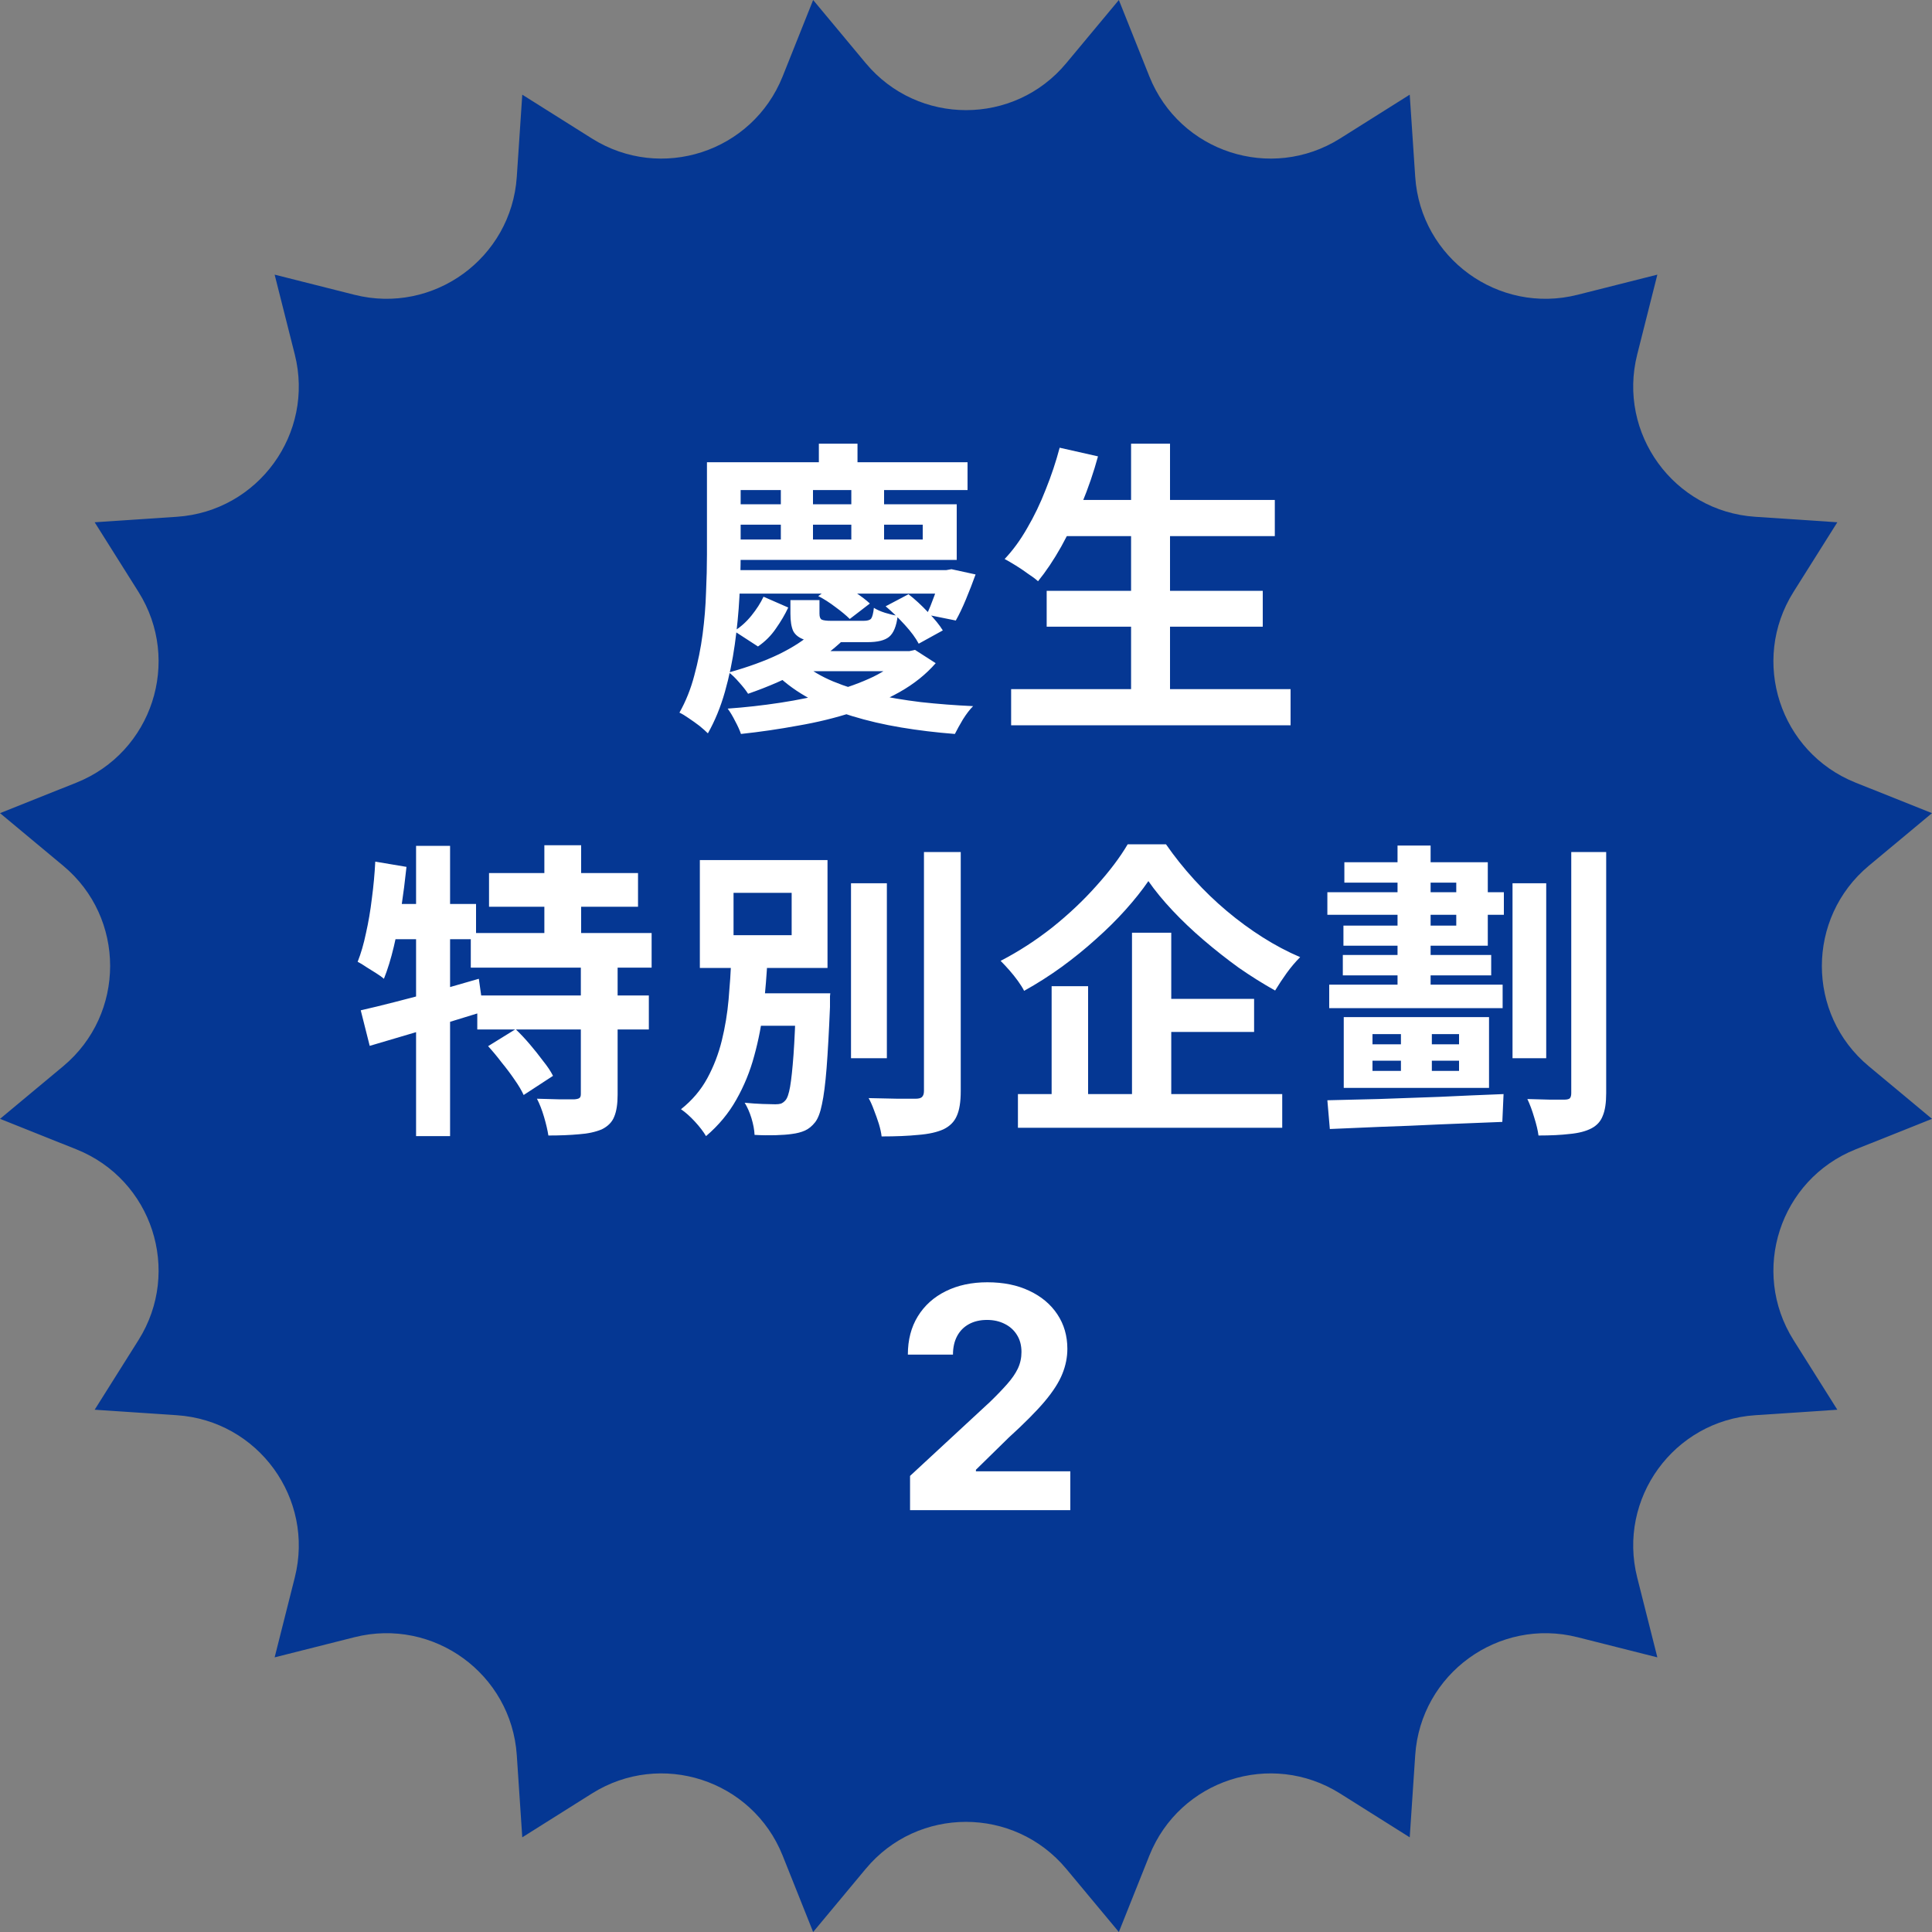 <svg width="125" height="125" viewBox="0 0 125 125" fill="none" xmlns="http://www.w3.org/2000/svg">
<rect x="0" y="0" width="125" height="125" fill="#808080" stroke="none"/>
<g clip-path="url(#clip0_1191_183)">
<path d="M68.986 4.088L72.39 0L74.365 4.948C76.326 9.846 82.237 11.77 86.704 8.96L91.209 6.125L91.564 11.441C91.918 16.706 96.955 20.363 102.068 19.072L107.231 17.769L105.928 22.932C104.637 28.045 108.295 33.082 113.559 33.436L118.875 33.791L116.04 38.296C113.23 42.764 115.154 48.674 120.052 50.635L125 52.61L120.912 56.014C116.862 59.393 116.862 65.62 120.912 68.986L125 72.39L120.052 74.365C115.154 76.326 113.23 82.237 116.04 86.704L118.875 91.209L113.559 91.564C108.295 91.918 104.637 96.955 105.928 102.068L107.231 107.231L102.068 105.928C96.955 104.637 91.918 108.295 91.564 113.559L91.209 118.875L86.704 116.04C82.237 113.23 76.326 115.154 74.365 120.052L72.39 125L68.986 120.912C65.607 116.862 59.38 116.862 56.014 120.912L52.61 125L50.635 120.052C48.674 115.154 42.764 113.23 38.296 116.04L33.791 118.875L33.436 113.559C33.082 108.295 28.045 104.637 22.932 105.928L17.769 107.231L19.072 102.068C20.363 96.955 16.706 91.918 11.441 91.564L6.125 91.209L8.96 86.704C11.77 82.237 9.846 76.326 4.948 74.365L0 72.39L4.088 68.986C8.138 65.607 8.138 59.38 4.088 56.014L0 52.61L4.948 50.635C9.846 48.674 11.77 42.764 8.96 38.296L6.125 33.791L11.441 33.436C16.706 33.082 20.363 28.045 19.072 22.932L17.769 17.769L22.932 19.072C28.045 20.363 33.082 16.706 33.436 11.441L33.791 6.125L38.296 8.96C42.764 11.77 48.674 9.846 50.635 4.948L52.61 0L56.014 4.088C59.393 8.138 65.62 8.138 68.986 4.088Z" fill="#053793"/>
<path d="M47.34 36.887H61.44V38.407H47.34V36.887ZM50.52 31.647H52.6V35.707H50.52V31.647ZM55.08 31.647H57.2V35.707H55.08V31.647ZM47.72 32.627H61.9V36.227H47.72V34.907H59.7V33.947H47.72V32.627ZM52.58 40.907L54.6 41.367C53.84 42.1 52.953 42.754 51.94 43.327C50.927 43.9 49.747 44.42 48.4 44.887C48.267 44.674 48.073 44.427 47.82 44.147C47.58 43.867 47.36 43.654 47.16 43.507C48.4 43.16 49.48 42.767 50.4 42.327C51.32 41.874 52.047 41.4 52.58 40.907ZM52.6 42.127H58.9V43.427H51.3L52.6 42.127ZM58.42 42.127H58.84L59.2 42.047L60.54 42.907C59.913 43.627 59.14 44.247 58.22 44.767C57.3 45.287 56.28 45.727 55.16 46.087C54.053 46.447 52.88 46.734 51.64 46.947C50.413 47.174 49.18 47.354 47.94 47.487C47.86 47.247 47.733 46.967 47.56 46.647C47.4 46.327 47.24 46.06 47.08 45.847C48.213 45.767 49.347 45.64 50.48 45.467C51.627 45.294 52.713 45.067 53.74 44.787C54.767 44.507 55.687 44.174 56.5 43.787C57.313 43.387 57.953 42.927 58.42 42.407V42.127ZM52 42.967C52.507 43.394 53.14 43.767 53.9 44.087C54.673 44.407 55.54 44.68 56.5 44.907C57.46 45.12 58.487 45.294 59.58 45.427C60.673 45.547 61.8 45.634 62.96 45.687C62.747 45.9 62.527 46.187 62.3 46.547C62.087 46.907 61.913 47.22 61.78 47.487C60.58 47.394 59.42 47.254 58.3 47.067C57.18 46.88 56.12 46.634 55.12 46.327C54.133 46.02 53.227 45.647 52.4 45.207C51.587 44.767 50.873 44.254 50.26 43.667L52 42.967ZM51.14 38.827H53.02V39.707C53.02 39.907 53.067 40.034 53.16 40.087C53.267 40.14 53.473 40.167 53.78 40.167C53.86 40.167 53.993 40.167 54.18 40.167C54.367 40.167 54.573 40.167 54.8 40.167C55.04 40.167 55.253 40.167 55.44 40.167C55.64 40.167 55.787 40.167 55.88 40.167C56.12 40.167 56.28 40.12 56.36 40.027C56.44 39.92 56.5 39.687 56.54 39.327C56.727 39.447 56.967 39.554 57.26 39.647C57.567 39.74 57.84 39.807 58.08 39.847C58 40.514 57.813 40.967 57.52 41.207C57.24 41.434 56.78 41.547 56.14 41.547C56.06 41.547 55.933 41.547 55.76 41.547C55.587 41.547 55.387 41.547 55.16 41.547C54.933 41.547 54.713 41.547 54.5 41.547C54.287 41.547 54.093 41.547 53.92 41.547C53.747 41.547 53.62 41.547 53.54 41.547C52.9 41.547 52.4 41.494 52.04 41.387C51.693 41.267 51.453 41.08 51.32 40.827C51.2 40.56 51.14 40.187 51.14 39.707V38.827ZM60.88 36.887H61.22L61.56 36.827L63.12 37.167C62.933 37.687 62.727 38.22 62.5 38.767C62.273 39.314 62.053 39.774 61.84 40.147L59.96 39.767C60.12 39.42 60.287 39.007 60.46 38.527C60.633 38.047 60.773 37.587 60.88 37.147V36.887ZM49.4 38.607L51 39.307C50.787 39.76 50.52 40.214 50.2 40.667C49.893 41.12 49.507 41.507 49.04 41.827L47.5 40.827C47.913 40.574 48.287 40.24 48.62 39.827C48.953 39.414 49.213 39.007 49.4 38.607ZM52.94 38.567L54.2 37.667C54.56 37.84 54.94 38.06 55.34 38.327C55.74 38.594 56.053 38.834 56.28 39.047L54.98 40.047C54.753 39.82 54.44 39.56 54.04 39.267C53.653 38.974 53.287 38.74 52.94 38.567ZM57.3 39.227L58.78 38.447C59.193 38.767 59.613 39.154 60.04 39.607C60.467 40.047 60.787 40.44 61 40.787L59.44 41.647C59.253 41.287 58.953 40.88 58.54 40.427C58.127 39.974 57.713 39.574 57.3 39.227ZM52.98 28.707H55.48V31.247H52.98V28.707ZM46.88 29.907H62.6V31.707H46.88V29.907ZM45.74 29.907H47.92V35.867C47.92 36.707 47.893 37.627 47.84 38.627C47.787 39.627 47.687 40.654 47.54 41.707C47.393 42.76 47.18 43.78 46.9 44.767C46.62 45.754 46.253 46.647 45.8 47.447C45.667 47.314 45.487 47.154 45.26 46.967C45.033 46.794 44.8 46.627 44.56 46.467C44.333 46.307 44.133 46.187 43.96 46.107C44.373 45.374 44.693 44.574 44.92 43.707C45.16 42.827 45.34 41.934 45.46 41.027C45.58 40.107 45.653 39.207 45.68 38.327C45.72 37.447 45.74 36.627 45.74 35.867V29.907ZM68.56 32.347H82.48V34.687H68.56V32.347ZM67.72 38.227H81.7V40.547H67.72V38.227ZM65.42 44.587H83.5V46.927H65.42V44.587ZM73.18 28.707H75.7V45.727H73.18V28.707ZM68.56 28.967L71.04 29.527C70.76 30.554 70.413 31.567 70 32.567C69.587 33.567 69.14 34.5 68.66 35.367C68.18 36.22 67.68 36.967 67.16 37.607C67 37.46 66.787 37.3 66.52 37.127C66.267 36.94 66 36.76 65.72 36.587C65.44 36.414 65.2 36.274 65 36.167C65.533 35.607 66.02 34.94 66.46 34.167C66.913 33.394 67.313 32.56 67.66 31.667C68.02 30.774 68.32 29.874 68.56 28.967ZM31.64 56.487H41.28V58.667H31.64V56.487ZM30.46 60.367H42.16V62.607H30.46V60.367ZM30.88 64.407H41.98V66.607H30.88V64.407ZM35.22 54.687H37.6V61.607H35.22V54.687ZM37.58 62.347H39.96V70.827C39.96 71.427 39.887 71.9 39.74 72.247C39.607 72.594 39.34 72.867 38.94 73.067C38.527 73.24 38.033 73.347 37.46 73.387C36.887 73.44 36.227 73.467 35.48 73.467C35.427 73.12 35.333 72.72 35.2 72.267C35.067 71.814 34.913 71.42 34.74 71.087C35.233 71.1 35.72 71.114 36.2 71.127C36.68 71.127 37 71.127 37.16 71.127C37.32 71.114 37.427 71.087 37.48 71.047C37.547 71.007 37.58 70.92 37.58 70.787V62.347ZM31.58 67.687L33.36 66.587C33.667 66.88 33.973 67.207 34.28 67.567C34.587 67.927 34.873 68.287 35.14 68.647C35.42 68.994 35.633 69.314 35.78 69.607L33.88 70.847C33.747 70.554 33.553 70.227 33.3 69.867C33.047 69.494 32.767 69.12 32.46 68.747C32.167 68.36 31.873 68.007 31.58 67.687ZM23.34 65.367C23.993 65.22 24.733 65.04 25.56 64.827C26.4 64.614 27.28 64.38 28.2 64.127C29.133 63.86 30.06 63.594 30.98 63.327L31.28 65.447C30.027 65.834 28.747 66.227 27.44 66.627C26.147 67.014 24.973 67.36 23.92 67.667L23.34 65.367ZM26.92 54.727H29.12V73.507H26.92V54.727ZM24.28 55.747L26.3 56.087C26.207 56.967 26.093 57.854 25.96 58.747C25.827 59.627 25.667 60.46 25.48 61.247C25.293 62.034 25.08 62.727 24.84 63.327C24.72 63.22 24.553 63.1 24.34 62.967C24.127 62.834 23.913 62.7 23.7 62.567C23.487 62.42 23.3 62.307 23.14 62.227C23.353 61.694 23.533 61.074 23.68 60.367C23.84 59.66 23.967 58.914 24.06 58.127C24.167 57.327 24.24 56.534 24.28 55.747ZM24.84 58.487H30.8V60.767H24.38L24.84 58.487ZM55.06 57.147H57.38V68.467H55.06V57.147ZM59.78 55.127H62.16V70.587C62.16 71.294 62.073 71.834 61.9 72.207C61.74 72.58 61.453 72.867 61.04 73.067C60.627 73.254 60.087 73.374 59.42 73.427C58.753 73.494 57.96 73.527 57.04 73.527C57.013 73.287 56.953 73.014 56.86 72.707C56.767 72.414 56.66 72.114 56.54 71.807C56.433 71.514 56.32 71.26 56.2 71.047C56.853 71.06 57.473 71.074 58.06 71.087C58.647 71.087 59.04 71.087 59.24 71.087C59.427 71.087 59.56 71.054 59.64 70.987C59.733 70.907 59.78 70.774 59.78 70.587V55.127ZM47.96 64.267H52.56V66.367H47.96V64.267ZM51.5 64.267H53.72C53.72 64.267 53.713 64.327 53.7 64.447C53.7 64.554 53.7 64.68 53.7 64.827C53.7 64.96 53.7 65.067 53.7 65.147C53.633 66.76 53.56 68.08 53.48 69.107C53.4 70.12 53.3 70.9 53.18 71.447C53.073 71.98 52.927 72.367 52.74 72.607C52.54 72.86 52.32 73.04 52.08 73.147C51.84 73.254 51.56 73.327 51.24 73.367C50.973 73.407 50.62 73.434 50.18 73.447C49.74 73.46 49.287 73.454 48.82 73.427C48.807 73.107 48.74 72.747 48.62 72.347C48.5 71.96 48.353 71.627 48.18 71.347C48.593 71.387 48.98 71.414 49.34 71.427C49.713 71.44 49.987 71.447 50.16 71.447C50.307 71.447 50.427 71.434 50.52 71.407C50.627 71.367 50.727 71.294 50.82 71.187C50.94 71.054 51.04 70.76 51.12 70.307C51.2 69.84 51.273 69.154 51.34 68.247C51.407 67.327 51.46 66.12 51.5 64.627V64.267ZM47.46 57.767V60.507H51.22V57.767H47.46ZM45.28 55.647H53.54V62.627H45.28V55.647ZM47.32 61.987H49.66C49.607 63.04 49.52 64.107 49.4 65.187C49.28 66.254 49.08 67.294 48.8 68.307C48.533 69.307 48.147 70.254 47.64 71.147C47.147 72.027 46.493 72.814 45.68 73.507C45.507 73.214 45.267 72.9 44.96 72.567C44.653 72.234 44.353 71.967 44.06 71.767C44.78 71.194 45.347 70.527 45.76 69.767C46.173 69.007 46.487 68.194 46.7 67.327C46.913 66.46 47.06 65.574 47.14 64.667C47.22 63.76 47.28 62.867 47.32 61.987ZM74.3 57.007C73.887 57.607 73.393 58.227 72.82 58.867C72.247 59.507 71.607 60.14 70.9 60.767C70.207 61.394 69.467 61.994 68.68 62.567C67.907 63.127 67.1 63.64 66.26 64.107C66.167 63.92 66.033 63.707 65.86 63.467C65.687 63.227 65.5 62.994 65.3 62.767C65.1 62.54 64.913 62.34 64.74 62.167C65.9 61.567 67.013 60.847 68.08 60.007C69.147 59.154 70.1 58.254 70.94 57.307C71.793 56.36 72.467 55.467 72.96 54.627H75.44C75.987 55.414 76.593 56.174 77.26 56.907C77.927 57.64 78.633 58.32 79.38 58.947C80.127 59.574 80.9 60.14 81.7 60.647C82.5 61.154 83.307 61.58 84.12 61.927C83.813 62.234 83.52 62.58 83.24 62.967C82.973 63.34 82.727 63.714 82.5 64.087C81.713 63.647 80.927 63.154 80.14 62.607C79.367 62.047 78.613 61.454 77.88 60.827C77.147 60.2 76.473 59.56 75.86 58.907C75.247 58.254 74.727 57.62 74.3 57.007ZM74.44 64.627H81.14V66.767H74.44V64.627ZM65.86 70.787H82.96V72.967H65.86V70.787ZM73.24 60.347H75.78V71.947H73.24V60.347ZM68.04 63.807H70.4V71.907H68.04V63.807ZM97.86 57.147H100.04V68.467H97.86V57.147ZM101.66 55.127H103.92V70.727C103.92 71.354 103.847 71.84 103.7 72.187C103.567 72.547 103.32 72.82 102.96 73.007C102.6 73.194 102.133 73.314 101.56 73.367C101 73.434 100.327 73.467 99.54 73.467C99.5 73.147 99.407 72.754 99.26 72.287C99.127 71.834 98.98 71.44 98.82 71.107C99.34 71.12 99.827 71.134 100.28 71.147C100.733 71.147 101.04 71.147 101.2 71.147C101.373 71.147 101.493 71.12 101.56 71.067C101.627 71 101.66 70.887 101.66 70.727V55.127ZM85.88 57.727H97.3V59.187H85.88V57.727ZM86.88 61.787H96.48V63.107H86.88V61.787ZM86 63.707H97.22V65.227H86V63.707ZM90.64 66.207H92.64V69.987H90.64V66.207ZM90.42 54.707H92.56V64.727H90.42V54.707ZM85.88 71.187C86.84 71.16 87.94 71.134 89.18 71.107C90.42 71.067 91.733 71.02 93.12 70.967C94.52 70.9 95.907 70.84 97.28 70.787L97.2 72.587C95.88 72.64 94.54 72.694 93.18 72.747C91.82 72.814 90.527 72.867 89.3 72.907C88.073 72.96 86.987 73.007 86.04 73.047L85.88 71.187ZM86.98 55.787H96.26V61.187H86.92V59.887H94.22V57.107H86.98V55.787ZM88.8 68.627V69.287H94.4V68.627H88.8ZM88.8 66.907V67.567H94.4V66.907H88.8ZM86.94 65.807H96.34V70.387H86.94V65.807ZM58.88 97.707V95.491L64.058 90.697C64.498 90.271 64.867 89.887 65.166 89.546C65.469 89.206 65.698 88.872 65.855 88.545C66.011 88.214 66.089 87.856 66.089 87.473C66.089 87.046 65.992 86.68 65.798 86.372C65.604 86.059 65.338 85.82 65.002 85.654C64.666 85.484 64.285 85.399 63.859 85.399C63.414 85.399 63.026 85.489 62.694 85.669C62.363 85.849 62.107 86.107 61.927 86.443C61.747 86.779 61.657 87.179 61.657 87.643H58.738C58.738 86.691 58.953 85.865 59.384 85.164C59.815 84.464 60.419 83.921 61.196 83.538C61.972 83.154 62.867 82.963 63.88 82.963C64.922 82.963 65.829 83.147 66.6 83.517C67.377 83.881 67.981 84.388 68.411 85.037C68.842 85.685 69.058 86.429 69.058 87.267C69.058 87.816 68.949 88.358 68.731 88.893C68.518 89.428 68.137 90.022 67.588 90.676C67.038 91.325 66.264 92.103 65.265 93.012L63.142 95.093V95.193H69.249V97.707H58.88Z" fill="white"/>
</g>
<defs>
<clipPath id="clip0_1191_183">
<rect width="125" height="125" fill="white"/>
</clipPath>
</defs>
</svg>
